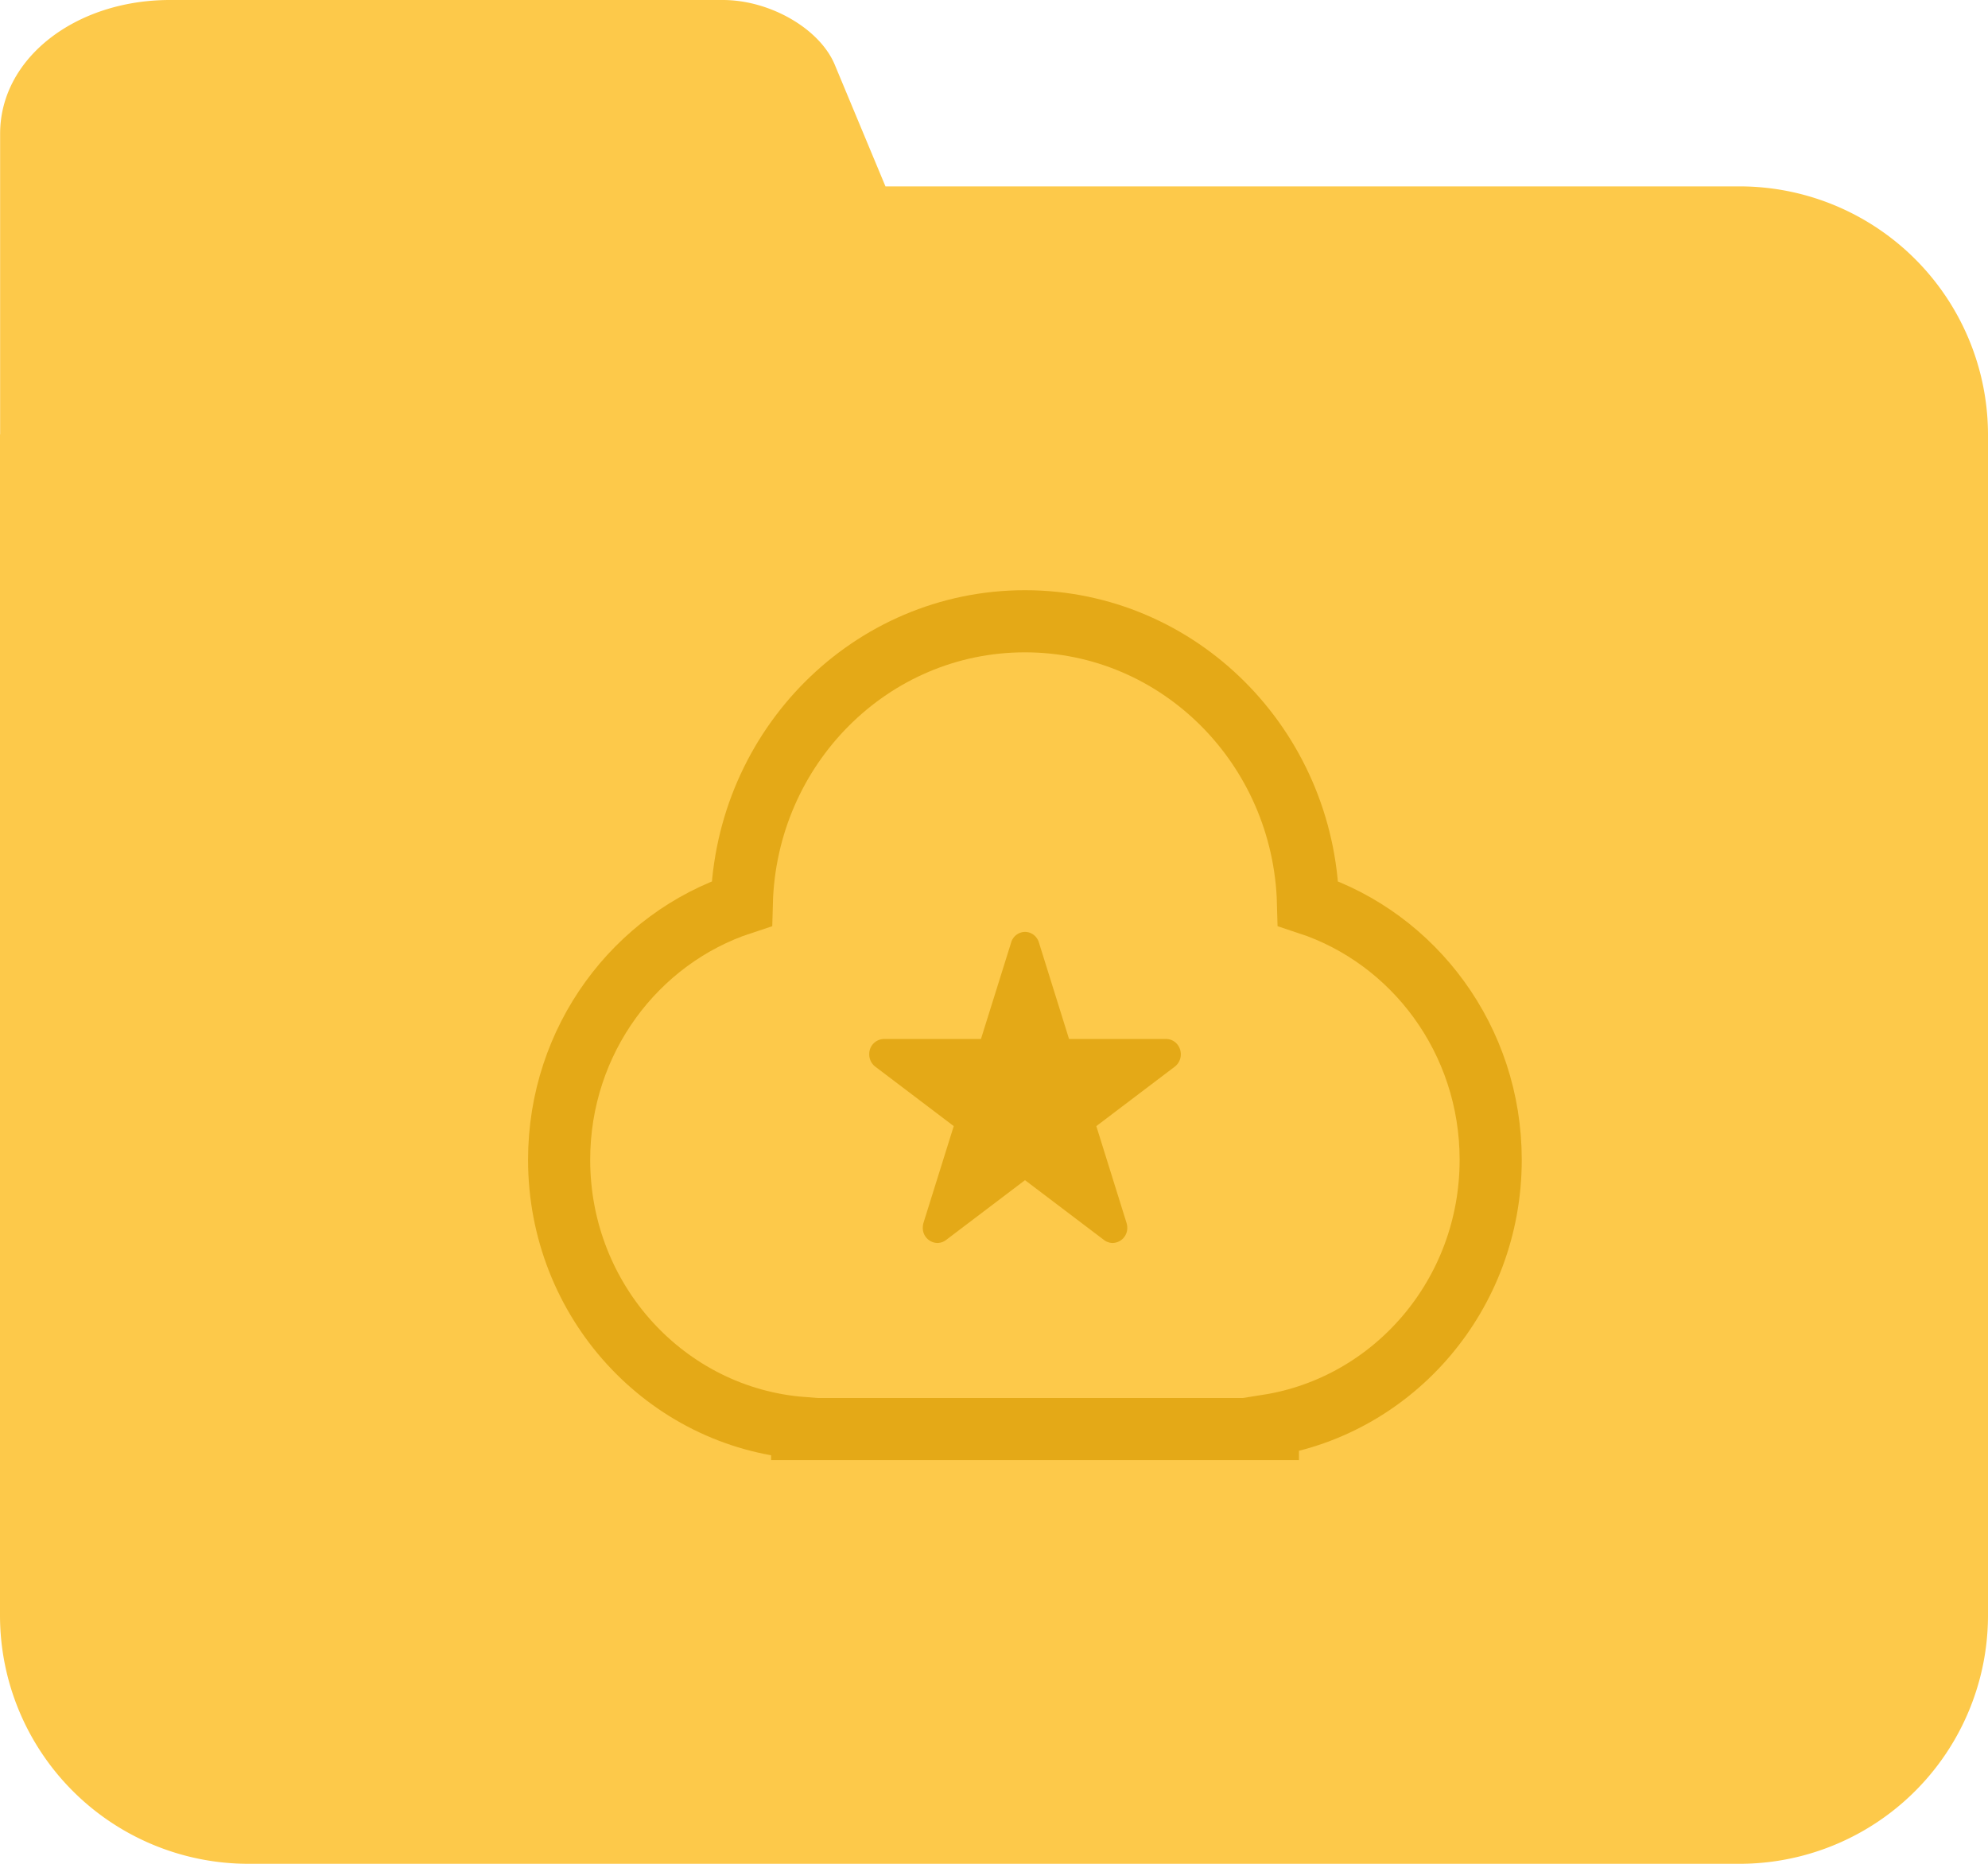 <svg xmlns="http://www.w3.org/2000/svg" width="32" height="30">
  <path fill-rule="evenodd" fill="#FDC94A" d="M28 30H4a4 4 0 0 1-4-4V7l.002-.018v-4.83C.002.93 1.225 0 2.734 0h8.902c.755 0 1.558.459 1.801 1.042L14.253 3H28a4 4 0 0 1 4 4v19a4 4 0 0 1-4 4z"/>
  <path stroke="#E4A917" fill="none" d="M20.409 22.945v.057h-7.497v-.017C10.724 22.814 9 20.949 9 18.668c0-1.93 1.235-3.564 2.94-4.125.065-2.52 2.078-4.543 4.558-4.543 2.479 0 4.492 2.023 4.557 4.543 1.706.561 2.94 2.195 2.94 4.125 0 2.166-1.555 3.956-3.586 4.277z"/>
  <path fill-rule="evenodd" fill="#E4A917" d="M18.91 17.169l-1.263.957.486 1.557a.254.254 0 0 1 .012.078.24.24 0 0 1-.235.246.232.232 0 0 1-.138-.047l-1.273-.964-1.272.964a.232.232 0 0 1-.138.047.24.24 0 0 1-.235-.246c0-.027.004-.053.011-.078l.487-1.557-1.263-.957a.247.247 0 0 1-.097-.199.24.24 0 0 1 .235-.246h1.563l.485-1.55a.236.236 0 0 1 .224-.174c.106 0 .196.073.225.174l.484 1.55h1.564c.13 0 .235.11.235.246a.247.247 0 0 1-.097.199z"/>
</svg>
